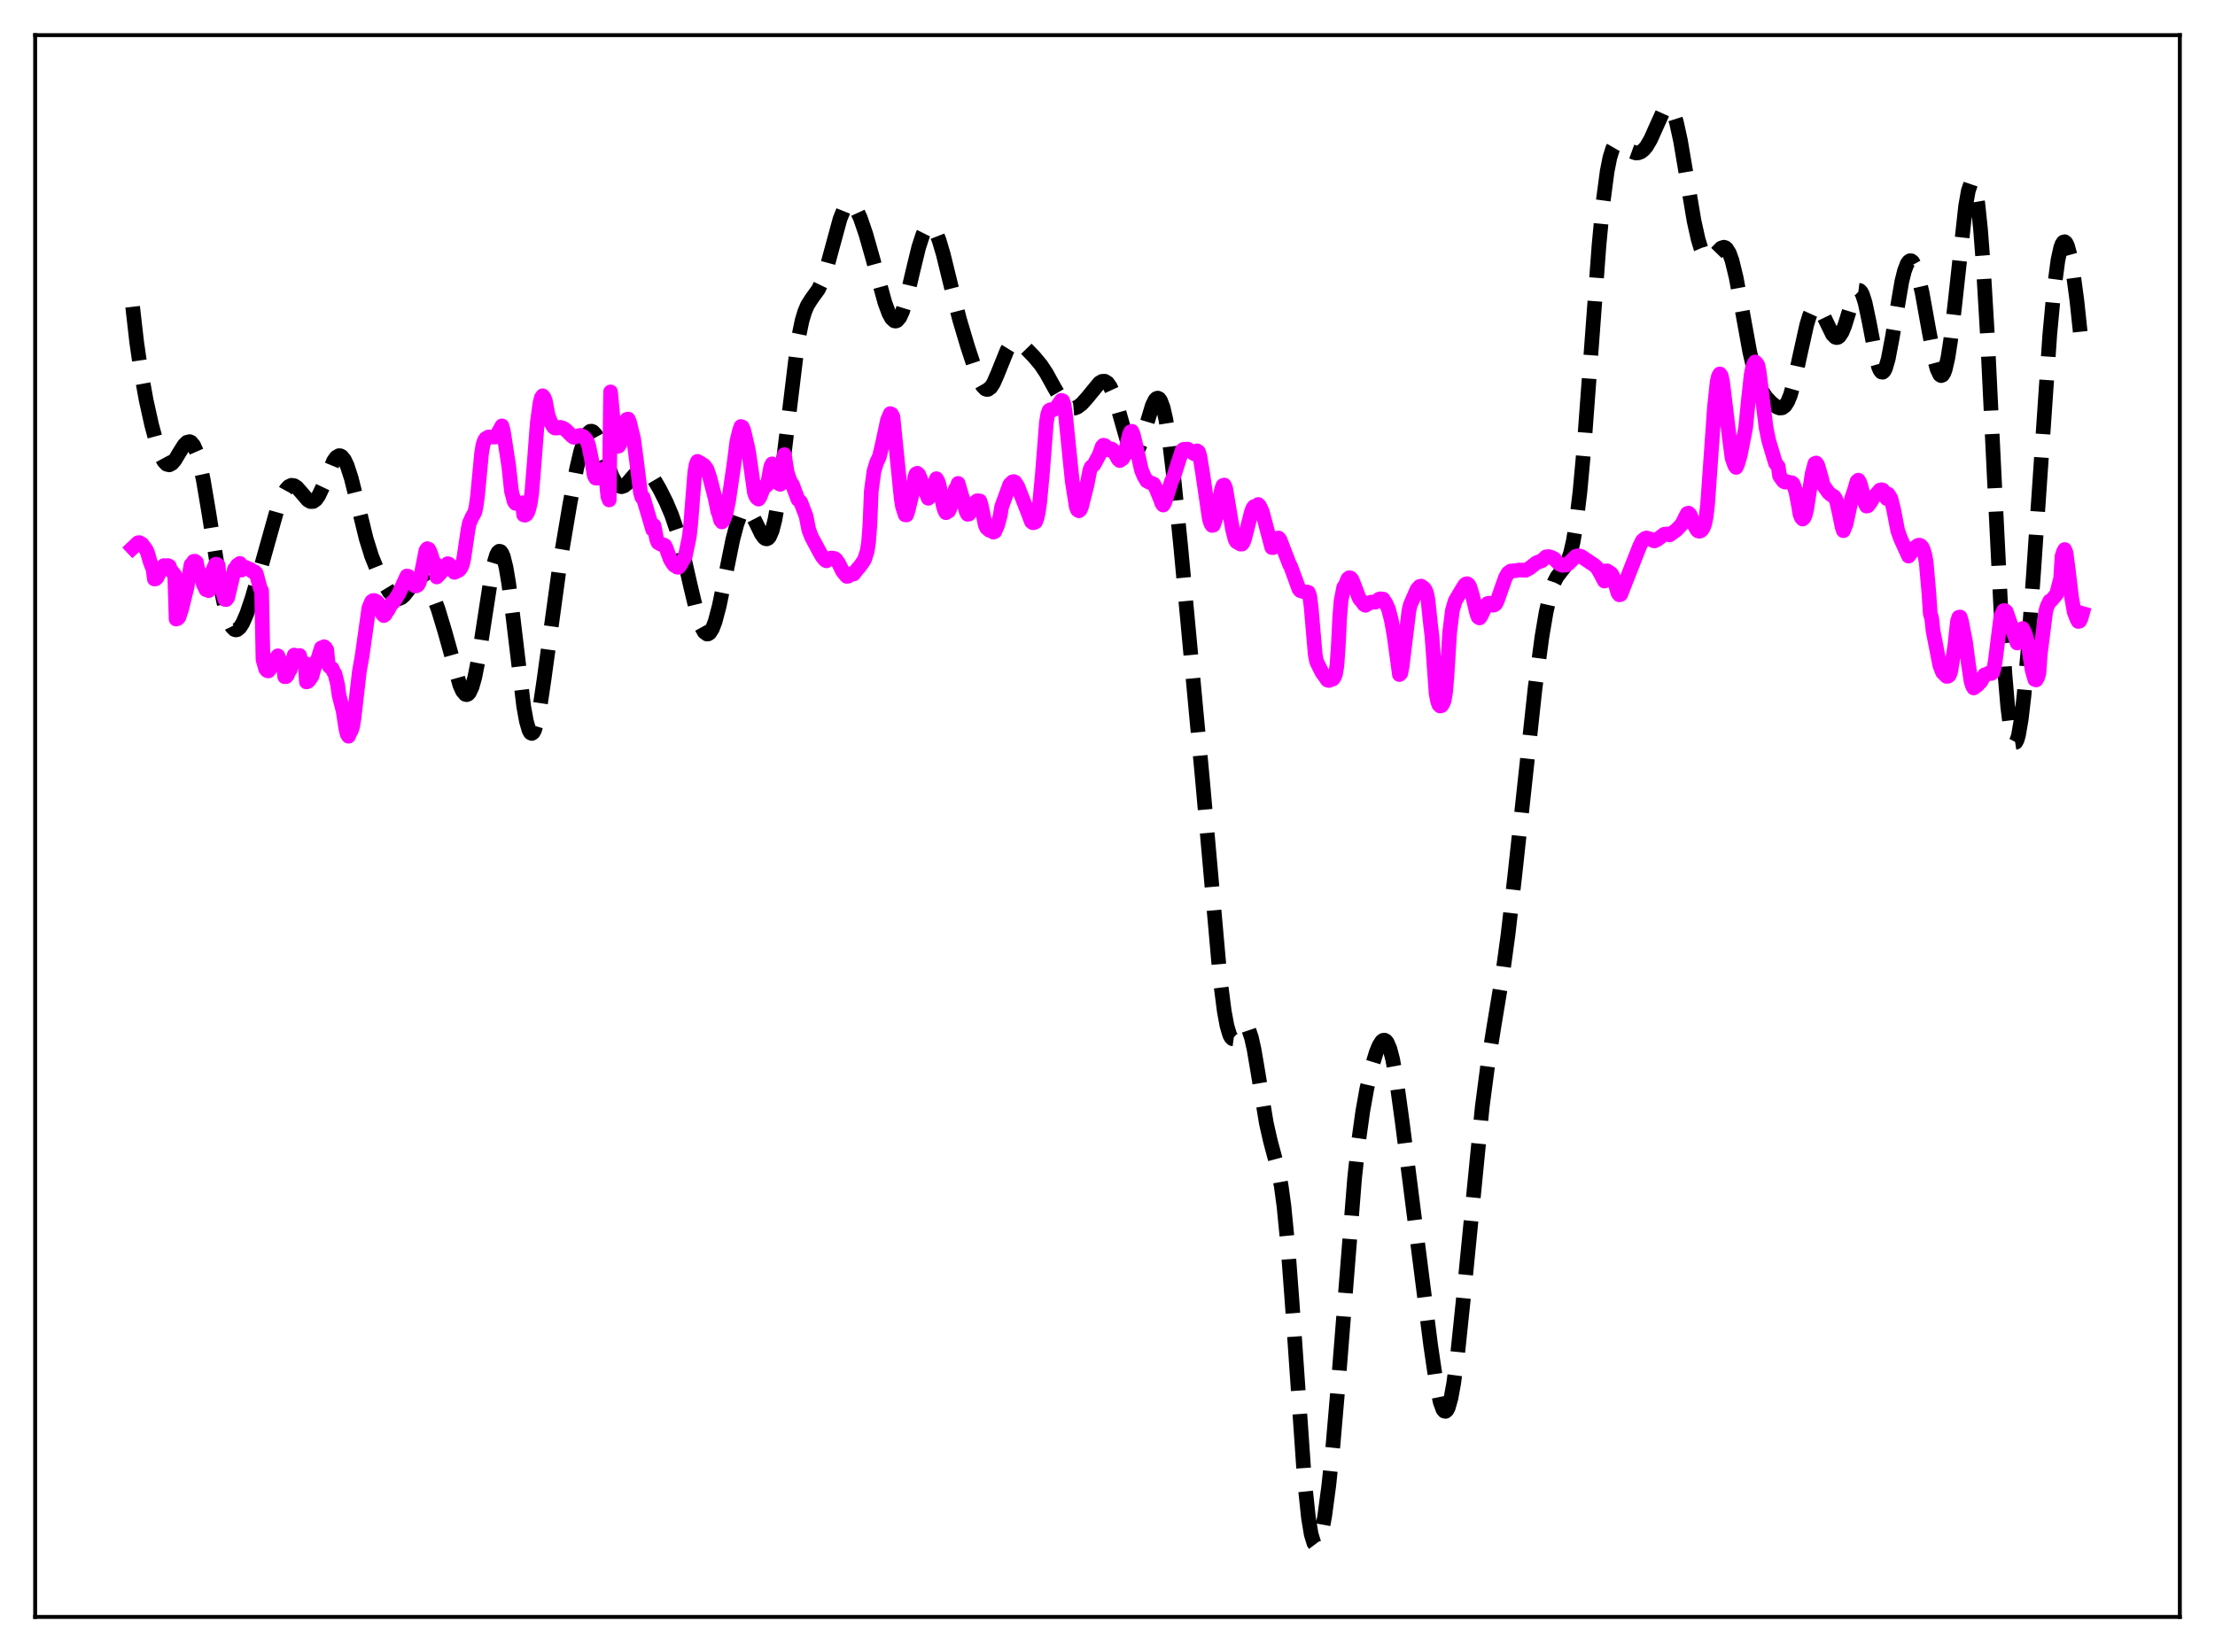 <?xml version="1.0" encoding="utf-8" standalone="no"?>
<!DOCTYPE svg PUBLIC "-//W3C//DTD SVG 1.1//EN"
  "http://www.w3.org/Graphics/SVG/1.1/DTD/svg11.dtd">
<svg xmlns:xlink="http://www.w3.org/1999/xlink" width="453.6pt" height="338.4pt" viewBox="0 0 453.6 338.4" xmlns="http://www.w3.org/2000/svg" version="1.1">
 <defs>
  <style type="text/css">*{stroke-linejoin: round; stroke-linecap: butt}</style>
 </defs>
 <g id="figure_1">
  <g id="patch_1">
   <path d="M 0 338.4 
L 453.6 338.4 
L 453.6 0 
L 0 0 
z
" style="fill: #ffffff"/>
  </g>
  <g id="axes_1">
   <g id="patch_2">
    <path d="M 7.2 331.2 
L 446.4 331.2 
L 446.4 7.2 
L 7.2 7.2 
z
" style="fill: #ffffff"/>
   </g>
   <g id="matplotlib.axis_1"/>
   <g id="matplotlib.axis_2"/>
   <g id="line2d_1">
    <path d="M 27.164 62.835 
L 27.998 70.132 
L 28.832 75.915 
L 29.944 82.029 
L 31.056 87.044 
L 32.168 91.164 
L 33.003 93.463 
L 33.559 94.5 
L 34.115 95.088 
L 34.671 95.22 
L 35.227 94.929 
L 35.783 94.291 
L 36.895 92.443 
L 37.729 91.137 
L 38.285 90.59 
L 38.842 90.459 
L 39.12 90.583 
L 39.676 91.256 
L 40.232 92.529 
L 40.788 94.406 
L 41.622 98.255 
L 42.734 104.836 
L 45.237 120.551 
L 46.071 124.492 
L 46.905 127.259 
L 47.461 128.391 
L 48.017 128.954 
L 48.295 129.032 
L 48.573 128.981 
L 49.129 128.526 
L 49.685 127.659 
L 50.519 125.757 
L 51.632 122.463 
L 53.3 116.684 
L 56.636 104.791 
L 57.749 101.788 
L 58.583 100.26 
L 59.139 99.655 
L 59.695 99.4 
L 60.251 99.48 
L 60.807 99.852 
L 61.641 100.789 
L 63.031 102.419 
L 63.588 102.739 
L 64.144 102.721 
L 64.7 102.32 
L 65.256 101.536 
L 66.09 99.768 
L 68.314 94.414 
L 68.87 93.652 
L 69.426 93.332 
L 69.705 93.356 
L 69.983 93.506 
L 70.539 94.192 
L 71.095 95.371 
L 71.929 97.94 
L 73.041 102.369 
L 74.987 110.335 
L 76.1 113.904 
L 77.212 116.666 
L 78.602 119.444 
L 79.714 121.264 
L 80.548 122.226 
L 81.104 122.575 
L 81.66 122.643 
L 82.217 122.422 
L 82.773 121.94 
L 83.607 120.877 
L 84.997 119.07 
L 85.553 118.647 
L 86.109 118.516 
L 86.665 118.71 
L 87.221 119.235 
L 87.777 120.065 
L 88.612 121.796 
L 89.724 124.802 
L 91.114 129.412 
L 94.172 140.349 
L 94.729 141.57 
L 95.285 142.22 
L 95.563 142.295 
L 95.841 142.186 
L 96.119 141.886 
L 96.675 140.698 
L 97.231 138.735 
L 98.065 134.494 
L 99.177 127.235 
L 100.568 118.22 
L 101.124 115.501 
L 101.68 113.667 
L 101.958 113.143 
L 102.236 112.906 
L 102.514 112.966 
L 102.792 113.331 
L 103.07 114.001 
L 103.626 116.229 
L 104.182 119.535 
L 105.016 126.041 
L 107.241 144.673 
L 107.797 147.739 
L 108.353 149.632 
L 108.631 150.099 
L 108.909 150.238 
L 109.187 150.052 
L 109.465 149.552 
L 110.021 147.678 
L 110.577 144.807 
L 111.411 139.183 
L 114.748 114.807 
L 116.694 103.286 
L 118.084 96.009 
L 118.919 92.449 
L 119.753 89.875 
L 120.309 88.823 
L 120.865 88.342 
L 121.143 88.314 
L 121.421 88.422 
L 121.977 89.017 
L 122.533 90.046 
L 123.367 92.166 
L 125.314 97.51 
L 126.148 99.001 
L 126.704 99.54 
L 127.26 99.703 
L 127.816 99.525 
L 128.372 99.078 
L 129.484 97.773 
L 130.318 96.851 
L 130.874 96.433 
L 131.431 96.24 
L 131.987 96.294 
L 132.543 96.594 
L 133.099 97.114 
L 133.933 98.223 
L 135.045 100.109 
L 136.435 102.875 
L 137.548 105.498 
L 138.66 108.759 
L 139.772 112.853 
L 141.44 120.189 
L 142.83 125.962 
L 143.665 128.444 
L 144.221 129.459 
L 144.777 129.873 
L 145.055 129.841 
L 145.333 129.648 
L 145.889 128.784 
L 146.445 127.318 
L 147.279 124.163 
L 148.391 118.783 
L 150.06 110.545 
L 150.894 107.373 
L 151.45 105.846 
L 152.006 104.852 
L 152.562 104.403 
L 152.84 104.376 
L 153.396 104.688 
L 153.952 105.417 
L 154.786 107.032 
L 155.899 109.331 
L 156.455 110.114 
L 156.733 110.325 
L 157.011 110.384 
L 157.289 110.269 
L 157.567 109.96 
L 158.123 108.698 
L 158.679 106.52 
L 159.235 103.427 
L 160.069 97.297 
L 163.406 69.755 
L 164.24 65.706 
L 164.796 63.85 
L 165.352 62.536 
L 166.186 61.216 
L 167.576 59.291 
L 168.411 57.543 
L 169.245 55.103 
L 170.357 50.992 
L 172.025 44.858 
L 172.859 42.778 
L 173.415 41.969 
L 173.971 41.657 
L 174.249 41.683 
L 174.806 42.076 
L 175.362 42.875 
L 176.196 44.692 
L 177.308 47.942 
L 178.698 52.831 
L 181.201 61.955 
L 182.035 64.208 
L 182.591 65.215 
L 183.147 65.722 
L 183.425 65.768 
L 183.703 65.669 
L 184.259 65.027 
L 184.815 63.816 
L 185.649 61.085 
L 187.04 55.158 
L 188.152 50.604 
L 188.986 48.05 
L 189.542 46.938 
L 190.098 46.356 
L 190.376 46.27 
L 190.654 46.32 
L 191.21 46.816 
L 191.766 47.809 
L 192.322 49.242 
L 193.157 52.047 
L 194.825 58.855 
L 196.493 65.402 
L 198.161 71.009 
L 199.83 76.061 
L 200.664 78.109 
L 201.22 79.094 
L 201.776 79.665 
L 202.054 79.773 
L 202.332 79.758 
L 202.888 79.358 
L 203.444 78.506 
L 204.278 76.601 
L 206.225 71.764 
L 206.781 70.865 
L 207.337 70.304 
L 207.893 70.072 
L 208.449 70.129 
L 209.005 70.408 
L 209.839 71.091 
L 211.786 73.099 
L 213.176 74.775 
L 214.288 76.457 
L 215.956 79.484 
L 217.346 81.849 
L 218.181 82.876 
L 219.015 83.48 
L 219.571 83.63 
L 220.127 83.584 
L 220.683 83.357 
L 221.517 82.73 
L 222.629 81.49 
L 225.132 78.437 
L 225.688 78.111 
L 226.244 78.087 
L 226.8 78.436 
L 227.356 79.211 
L 227.912 80.422 
L 228.746 82.963 
L 230.971 90.776 
L 231.527 91.989 
L 232.083 92.591 
L 232.361 92.639 
L 232.639 92.515 
L 233.195 91.767 
L 233.751 90.434 
L 234.585 87.689 
L 235.975 83.065 
L 236.532 81.933 
L 236.81 81.634 
L 237.088 81.541 
L 237.366 81.672 
L 237.644 82.039 
L 238.2 83.508 
L 238.756 85.957 
L 239.59 91.321 
L 240.424 98.324 
L 241.814 112.141 
L 246.263 159.875 
L 249.878 200.625 
L 250.712 207.124 
L 251.268 210.127 
L 251.824 211.987 
L 252.102 212.503 
L 252.38 212.767 
L 252.658 212.806 
L 252.936 212.657 
L 253.492 211.961 
L 254.605 210.359 
L 254.883 210.2 
L 255.161 210.22 
L 255.439 210.447 
L 255.717 210.903 
L 256.273 212.522 
L 256.829 215.024 
L 257.663 219.952 
L 259.331 230.08 
L 260.165 233.754 
L 261.834 239.978 
L 262.39 243.022 
L 262.946 247.145 
L 263.78 255.698 
L 264.614 266.861 
L 267.117 302.964 
L 267.951 310.878 
L 268.507 314.247 
L 269.063 316.079 
L 269.341 316.448 
L 269.619 316.473 
L 269.897 316.174 
L 270.175 315.571 
L 270.731 313.531 
L 271.287 310.489 
L 272.121 304.267 
L 272.955 296.27 
L 274.068 283.289 
L 277.404 241.327 
L 278.238 233.662 
L 279.072 227.653 
L 279.907 222.995 
L 281.019 218.237 
L 281.853 215.514 
L 282.409 214.162 
L 282.965 213.299 
L 283.243 213.091 
L 283.521 213.054 
L 283.799 213.199 
L 284.077 213.54 
L 284.633 214.835 
L 285.189 216.955 
L 286.024 221.555 
L 287.136 229.638 
L 292.975 275.524 
L 294.087 283.083 
L 294.921 287.142 
L 295.477 288.679 
L 295.755 289.034 
L 296.033 289.096 
L 296.311 288.859 
L 296.589 288.32 
L 297.145 286.359 
L 297.701 283.3 
L 298.536 276.982 
L 299.648 266.315 
L 303.54 226.743 
L 304.653 218.255 
L 306.043 209.612 
L 307.711 199.559 
L 308.823 191.454 
L 310.214 179.313 
L 314.384 140.745 
L 315.774 130.399 
L 316.609 125.467 
L 317.443 121.743 
L 318.277 119.251 
L 318.833 118.171 
L 319.667 117.076 
L 320.501 116.014 
L 321.057 114.943 
L 321.613 113.31 
L 322.169 110.911 
L 322.726 107.586 
L 323.56 100.68 
L 324.394 91.525 
L 325.784 72.765 
L 327.452 50.236 
L 328.286 41.431 
L 329.121 35.107 
L 329.677 32.297 
L 330.233 30.498 
L 330.789 29.54 
L 331.345 29.223 
L 331.901 29.342 
L 332.735 29.945 
L 334.125 31.028 
L 334.96 31.329 
L 335.516 31.308 
L 336.072 31.086 
L 336.628 30.647 
L 337.184 29.981 
L 338.018 28.563 
L 339.13 26.074 
L 340.52 22.998 
L 341.077 22.219 
L 341.633 21.927 
L 341.911 22.005 
L 342.189 22.249 
L 342.745 23.266 
L 343.301 24.994 
L 344.135 28.786 
L 345.247 35.335 
L 346.915 45.238 
L 347.75 48.994 
L 348.306 50.827 
L 348.862 52.088 
L 349.418 52.791 
L 349.974 52.989 
L 350.53 52.772 
L 351.364 51.949 
L 352.476 50.808 
L 353.032 50.635 
L 353.311 50.722 
L 353.589 50.946 
L 354.145 51.853 
L 354.701 53.398 
L 355.535 56.832 
L 356.647 62.84 
L 358.315 72.024 
L 359.149 75.608 
L 359.984 78.26 
L 360.818 80.085 
L 361.652 81.33 
L 362.764 82.518 
L 363.876 83.369 
L 364.432 83.581 
L 364.988 83.534 
L 365.544 83.124 
L 366.101 82.262 
L 366.657 80.895 
L 367.491 77.925 
L 368.603 72.787 
L 369.993 66.528 
L 370.549 64.705 
L 371.105 63.478 
L 371.661 62.896 
L 371.94 62.843 
L 372.218 62.939 
L 372.774 63.521 
L 373.33 64.504 
L 375.276 68.514 
L 375.832 69.069 
L 376.11 69.156 
L 376.388 69.101 
L 376.666 68.9 
L 377.222 68.062 
L 377.778 66.702 
L 378.891 63.089 
L 379.725 60.626 
L 380.281 59.651 
L 380.559 59.459 
L 380.837 59.494 
L 381.115 59.767 
L 381.393 60.283 
L 381.949 62.009 
L 382.783 65.961 
L 384.174 73.259 
L 384.73 75.242 
L 385.008 75.863 
L 385.286 76.202 
L 385.564 76.245 
L 385.842 75.99 
L 386.12 75.441 
L 386.676 73.541 
L 387.51 69.16 
L 389.456 57.693 
L 390.012 55.456 
L 390.569 54.011 
L 390.847 53.603 
L 391.125 53.407 
L 391.403 53.419 
L 391.681 53.635 
L 392.237 54.642 
L 392.793 56.348 
L 393.627 59.983 
L 395.017 67.697 
L 396.129 73.504 
L 396.686 75.58 
L 397.242 76.758 
L 397.52 76.942 
L 397.798 76.829 
L 398.076 76.406 
L 398.354 75.666 
L 398.91 73.245 
L 399.466 69.659 
L 400.3 62.572 
L 402.524 42.248 
L 403.081 39.084 
L 403.637 37.448 
L 403.915 37.294 
L 404.193 37.62 
L 404.471 38.448 
L 405.027 41.66 
L 405.583 46.958 
L 406.139 54.245 
L 406.973 68.376 
L 408.363 97.034 
L 409.754 124.968 
L 410.588 138.128 
L 411.144 144.662 
L 411.7 149.185 
L 412.256 151.633 
L 412.534 152.088 
L 412.812 152.045 
L 413.09 151.522 
L 413.368 150.539 
L 413.924 147.294 
L 414.48 142.534 
L 415.315 133.091 
L 416.427 117.547 
L 419.763 68.573 
L 420.597 59.636 
L 421.432 53.321 
L 421.988 50.767 
L 422.266 50.006 
L 422.544 49.59 
L 422.822 49.51 
L 423.1 49.759 
L 423.378 50.323 
L 423.934 52.33 
L 424.49 55.388 
L 425.324 61.626 
L 426.158 69.506 
L 426.436 72.454 
L 426.436 72.454 
" clip-path="url(#p01bf9dd89c)" style="fill: none; stroke-dasharray: 11.1,4.8; stroke-dashoffset: 0; stroke: #000000; stroke-width: 3"/>
   </g>
   <g id="line2d_2">
    <path d="M 27.164 112.217 
L 28.276 111.168 
L 28.554 111.147 
L 29.11 111.468 
L 29.944 112.614 
L 30.222 113.248 
L 30.778 115.169 
L 31.334 116.553 
L 31.612 118.596 
L 31.89 118.568 
L 32.168 118.293 
L 33.003 116.529 
L 33.559 115.848 
L 33.837 116.264 
L 34.115 115.935 
L 34.393 115.839 
L 34.671 115.971 
L 34.949 116.748 
L 35.783 117.759 
L 36.061 126.804 
L 36.339 126.726 
L 36.617 126.459 
L 37.173 124.839 
L 38.285 120.348 
L 39.12 115.663 
L 39.398 115.487 
L 39.676 114.971 
L 39.954 114.961 
L 40.232 115.182 
L 40.51 116.609 
L 41.066 117.751 
L 41.344 118.482 
L 41.622 119.623 
L 42.178 120.777 
L 42.456 120.696 
L 42.734 120.989 
L 43.29 118.328 
L 43.568 116.822 
L 44.124 115.595 
L 44.402 115.58 
L 44.68 115.802 
L 44.959 119.178 
L 46.071 122.79 
L 46.349 122.804 
L 46.627 122.431 
L 47.461 118.929 
L 48.017 116.58 
L 48.295 116.352 
L 48.573 115.801 
L 49.129 115.402 
L 49.407 116.781 
L 49.963 116.336 
L 50.241 116.184 
L 50.797 116.455 
L 51.354 116.663 
L 51.632 117.032 
L 51.91 117.026 
L 52.188 117.13 
L 52.466 117.438 
L 53.3 120.53 
L 53.578 121.042 
L 53.856 135.095 
L 54.412 137.037 
L 54.69 137.351 
L 54.968 137.433 
L 55.524 136.692 
L 56.358 135.007 
L 56.914 134.33 
L 57.193 135.093 
L 58.027 136.09 
L 58.305 138.611 
L 58.583 138.598 
L 58.861 138.285 
L 59.139 137.518 
L 59.417 137.215 
L 60.251 134.179 
L 60.529 135.543 
L 61.085 134.519 
L 61.363 134.264 
L 61.641 135.574 
L 62.197 135.911 
L 62.475 135.881 
L 62.753 139.689 
L 63.031 139.608 
L 63.309 139.349 
L 63.866 138.534 
L 64.7 135.54 
L 64.978 135.337 
L 65.812 132.696 
L 66.09 132.734 
L 66.368 132.467 
L 66.646 132.68 
L 66.924 133.116 
L 67.202 136.097 
L 67.48 136.55 
L 68.036 136.946 
L 68.314 137.626 
L 68.592 138.006 
L 69.148 140.271 
L 69.426 142.411 
L 70.261 145.568 
L 70.817 149.211 
L 71.095 150.354 
L 71.373 150.808 
L 71.651 150.077 
L 71.929 149.675 
L 72.207 148.809 
L 72.485 147.182 
L 73.597 137.503 
L 74.153 134.399 
L 75.543 124.509 
L 76.1 123.216 
L 76.378 123.021 
L 76.656 122.994 
L 77.212 123.277 
L 77.49 123.577 
L 78.046 124.888 
L 78.324 125.79 
L 78.602 126.092 
L 78.88 125.886 
L 79.158 125.322 
L 79.436 125.043 
L 80.27 123.43 
L 80.548 123.384 
L 81.66 121.615 
L 83.329 117.978 
L 83.607 118.032 
L 84.441 119.522 
L 84.997 120.021 
L 85.275 120 
L 85.553 119.854 
L 85.831 119.391 
L 86.109 118.431 
L 87.221 112.766 
L 87.499 112.384 
L 87.777 112.493 
L 88.056 112.988 
L 88.612 114.706 
L 88.89 115.331 
L 89.168 115.482 
L 89.446 118.186 
L 90.002 117.614 
L 90.558 116.986 
L 91.392 115.752 
L 91.67 115.46 
L 91.948 115.557 
L 92.226 115.883 
L 93.06 117.244 
L 93.338 117.12 
L 93.616 116.859 
L 93.894 116.858 
L 94.172 116.611 
L 94.451 116.199 
L 94.729 115.509 
L 95.007 114.178 
L 95.841 108.538 
L 96.119 107.14 
L 96.675 105.925 
L 97.231 104.941 
L 97.509 103.676 
L 97.787 101.626 
L 98.621 92.83 
L 98.899 91.185 
L 99.177 90.287 
L 99.455 89.843 
L 100.011 89.507 
L 100.846 89.51 
L 101.402 89.531 
L 101.68 89.251 
L 102.792 87.234 
L 103.07 88.249 
L 104.182 95.435 
L 104.738 100.592 
L 105.294 102.712 
L 105.572 103.111 
L 106.128 103.19 
L 106.685 103.224 
L 106.963 102.987 
L 107.241 105.459 
L 107.519 105.528 
L 107.797 105.357 
L 108.075 104.929 
L 108.353 104.084 
L 108.631 102.847 
L 108.909 100.89 
L 109.465 93.952 
L 110.021 86.649 
L 110.577 82.562 
L 110.855 81.486 
L 111.133 81.065 
L 111.411 81.415 
L 111.689 82.127 
L 112.245 85.084 
L 112.802 86.525 
L 113.358 87.469 
L 113.636 87.68 
L 114.192 87.672 
L 114.748 87.529 
L 115.304 87.701 
L 115.86 88.047 
L 117.25 89.432 
L 117.528 89.579 
L 118.084 89.371 
L 118.64 89.206 
L 118.919 89.182 
L 119.475 89.444 
L 120.031 90.017 
L 120.309 90.565 
L 120.587 91.403 
L 121.143 94.144 
L 121.699 97.42 
L 121.977 97.925 
L 122.255 97.959 
L 122.533 97.494 
L 122.811 96.809 
L 123.367 96.15 
L 123.645 96.256 
L 123.923 96.998 
L 124.201 98.947 
L 124.479 101.692 
L 124.757 102.411 
L 125.036 80.277 
L 125.87 89.429 
L 126.148 90.833 
L 126.426 91.443 
L 126.704 91.369 
L 126.982 90.857 
L 128.372 85.894 
L 128.65 85.837 
L 128.928 86.51 
L 129.762 89.925 
L 130.318 94.121 
L 131.152 100.866 
L 131.431 101.841 
L 131.709 101.869 
L 133.655 108.469 
L 133.933 107.65 
L 134.489 110.528 
L 134.767 111.155 
L 135.323 111.479 
L 135.879 111.592 
L 136.157 111.746 
L 136.435 112.318 
L 137.269 114.607 
L 137.826 115.48 
L 138.104 115.823 
L 138.382 115.754 
L 138.66 116.166 
L 138.938 116.2 
L 139.216 115.925 
L 140.328 113.957 
L 141.162 109.95 
L 141.44 107.461 
L 142.274 96.793 
L 142.552 95.143 
L 142.83 94.505 
L 143.386 94.814 
L 144.221 95.345 
L 144.777 96.107 
L 145.333 97.744 
L 146.445 102 
L 147.001 104.733 
L 147.279 105.47 
L 147.557 106.55 
L 147.835 106.913 
L 148.113 106.637 
L 148.669 105.216 
L 149.225 102.493 
L 150.338 94.855 
L 150.894 90.45 
L 151.45 88.163 
L 151.728 87.359 
L 152.006 87.456 
L 152.284 88.052 
L 153.118 91.62 
L 153.396 93.112 
L 154.508 100.968 
L 154.786 101.668 
L 155.064 102.047 
L 155.342 102.236 
L 155.62 101.812 
L 156.455 99.692 
L 156.733 99.616 
L 157.011 99.423 
L 157.289 98.593 
L 157.845 95.571 
L 158.123 95.01 
L 158.401 95.16 
L 158.679 95.892 
L 159.513 99.073 
L 159.791 99.204 
L 160.069 97.917 
L 160.625 93.121 
L 161.181 96.661 
L 161.737 98.422 
L 162.294 99.308 
L 163.406 102.287 
L 163.962 102.825 
L 165.074 105.711 
L 165.63 108.531 
L 166.186 109.98 
L 167.854 113.099 
L 168.411 114.05 
L 168.967 114.708 
L 169.245 114.878 
L 169.801 114.405 
L 170.357 114.3 
L 170.913 114.394 
L 171.191 114.585 
L 171.747 115.385 
L 172.581 117.083 
L 173.415 118.063 
L 173.693 118.024 
L 173.971 117.564 
L 174.249 117.544 
L 174.528 117.645 
L 174.806 117.587 
L 175.64 116.496 
L 175.918 116.228 
L 176.474 115.469 
L 177.03 114.64 
L 177.586 112.913 
L 177.864 111.161 
L 178.142 107.546 
L 178.42 100.683 
L 178.976 96.508 
L 179.532 94.704 
L 180.088 93.53 
L 180.645 91.179 
L 181.757 86.025 
L 182.313 84.716 
L 182.591 84.85 
L 182.869 85.404 
L 184.537 101.989 
L 184.815 103.725 
L 185.371 105.453 
L 185.649 105.477 
L 185.927 104.703 
L 186.762 101.266 
L 187.04 100.195 
L 187.318 97.834 
L 187.596 97.063 
L 187.874 96.942 
L 188.152 97.216 
L 188.708 98.607 
L 190.098 102.066 
L 190.376 101.796 
L 191.21 99.272 
L 191.488 98.811 
L 191.766 98.051 
L 192.044 98.493 
L 192.322 99.36 
L 193.157 103.564 
L 193.435 104.51 
L 193.713 105.019 
L 194.269 104.703 
L 194.547 104.128 
L 195.103 101.978 
L 195.659 100.175 
L 195.937 99.834 
L 196.215 99.015 
L 196.771 100.936 
L 197.327 102.763 
L 197.883 104.837 
L 198.161 105.348 
L 198.439 105.297 
L 199.274 103.876 
L 199.83 102.787 
L 200.108 102.566 
L 200.664 102.612 
L 200.942 103.503 
L 201.776 107.561 
L 202.054 108.135 
L 202.61 108.624 
L 202.888 108.613 
L 203.444 109.004 
L 203.722 108.877 
L 204.278 107.607 
L 204.834 105.611 
L 205.112 103.838 
L 206.781 99.261 
L 207.337 98.703 
L 207.615 98.638 
L 207.893 98.788 
L 208.449 99.7 
L 210.117 103.96 
L 211.229 106.867 
L 211.508 107.078 
L 211.786 107.043 
L 212.064 106.889 
L 212.342 106.191 
L 212.62 104.989 
L 212.898 103.057 
L 213.454 97.162 
L 214.288 86.53 
L 214.566 84.827 
L 214.844 84.076 
L 215.122 83.921 
L 215.678 83.944 
L 216.234 83.592 
L 217.346 82 
L 217.625 82.099 
L 217.903 82.929 
L 218.181 84.802 
L 219.571 98.522 
L 220.405 103.814 
L 220.683 104.469 
L 220.961 104.632 
L 221.239 104.366 
L 221.517 103.649 
L 222.629 99.199 
L 223.185 96.325 
L 223.463 95.642 
L 224.02 95.197 
L 225.132 93.119 
L 225.688 91.51 
L 225.966 91.195 
L 226.244 91.269 
L 226.522 91.47 
L 227.078 92.178 
L 227.634 91.966 
L 227.912 92.157 
L 229.024 94.098 
L 229.302 94.345 
L 229.858 93.982 
L 230.137 93.544 
L 230.415 92.728 
L 231.249 89.106 
L 231.527 88.448 
L 231.805 88.348 
L 232.083 89.049 
L 232.639 91.352 
L 233.751 96.291 
L 234.307 97.611 
L 234.863 98.531 
L 235.419 98.812 
L 236.254 99.157 
L 236.81 100.231 
L 237.644 102.264 
L 237.922 103.089 
L 238.2 103.455 
L 238.478 103.022 
L 239.312 100.501 
L 239.868 98.668 
L 240.424 97.438 
L 240.98 95.656 
L 242.092 92.245 
L 242.371 92.042 
L 243.205 91.985 
L 244.595 92.975 
L 245.151 92.346 
L 245.429 92.551 
L 245.707 93.406 
L 246.263 96.813 
L 247.653 106.275 
L 247.931 107.16 
L 248.209 107.627 
L 248.488 107.569 
L 249.044 105.985 
L 250.156 100.258 
L 250.434 99.459 
L 250.712 99.352 
L 250.99 99.977 
L 252.38 108.312 
L 252.936 110.507 
L 253.214 110.971 
L 254.048 111.451 
L 254.326 111.458 
L 254.605 111.084 
L 254.883 110.314 
L 256.273 104.868 
L 256.551 104.114 
L 256.829 103.756 
L 257.385 103.596 
L 257.663 103.335 
L 257.941 103.622 
L 258.497 104.804 
L 260.443 112.153 
L 260.721 112.177 
L 261.556 110.269 
L 261.834 110.203 
L 262.112 110.532 
L 264.058 115.581 
L 264.336 116.083 
L 266.004 120.649 
L 266.282 120.987 
L 267.395 121.323 
L 267.673 121.258 
L 267.951 121.349 
L 268.229 122.173 
L 268.507 124.438 
L 269.341 134.117 
L 269.619 135.512 
L 270.731 137.759 
L 271.287 138.503 
L 271.843 139.309 
L 272.121 139.384 
L 272.955 139.092 
L 273.234 138.726 
L 273.512 138 
L 273.79 136.271 
L 274.068 132.271 
L 274.346 126.53 
L 274.624 123.087 
L 275.18 120.276 
L 275.458 119.957 
L 276.014 118.578 
L 276.292 118.339 
L 276.57 118.379 
L 276.848 118.679 
L 277.404 120.048 
L 278.238 122.281 
L 278.516 122.791 
L 278.794 123.067 
L 279.351 123.823 
L 279.629 123.992 
L 280.741 123.344 
L 281.297 123.3 
L 281.575 123.363 
L 281.853 123.248 
L 282.409 122.722 
L 282.687 122.657 
L 283.243 122.712 
L 283.799 123.568 
L 284.355 124.804 
L 284.911 126.975 
L 285.468 130.036 
L 286.58 138.175 
L 286.858 137.924 
L 287.136 136.489 
L 288.526 125.118 
L 288.804 123.916 
L 290.194 120.715 
L 290.75 120.109 
L 291.028 120.054 
L 291.585 120.44 
L 291.863 120.813 
L 292.141 121.473 
L 292.419 122.814 
L 292.975 128.098 
L 293.253 130.37 
L 294.087 142.001 
L 294.365 143.509 
L 294.643 144.328 
L 294.921 144.616 
L 295.199 144.548 
L 295.477 144.131 
L 295.755 143.44 
L 296.033 141.741 
L 296.311 138.591 
L 296.867 129.58 
L 297.423 125.068 
L 297.98 123.122 
L 298.814 121.701 
L 299.37 120.765 
L 299.926 119.86 
L 300.204 119.607 
L 300.482 119.565 
L 300.76 119.776 
L 301.038 120.327 
L 301.594 122.181 
L 302.428 125.667 
L 302.706 126.4 
L 302.984 126.577 
L 303.262 126.227 
L 304.375 123.871 
L 304.653 123.609 
L 304.931 123.554 
L 305.765 123.966 
L 306.043 123.899 
L 306.321 123.662 
L 306.599 123.124 
L 308.267 118.367 
L 308.823 117.374 
L 309.379 116.97 
L 310.492 116.881 
L 311.048 116.753 
L 312.438 116.808 
L 313.272 116.347 
L 314.662 115.26 
L 315.774 114.845 
L 316.609 114.057 
L 317.165 114.011 
L 317.721 114.183 
L 318.277 114.442 
L 318.833 115.041 
L 319.389 115.566 
L 319.945 115.796 
L 320.779 115.732 
L 321.057 115.572 
L 322.726 113.932 
L 323.282 113.838 
L 323.838 113.992 
L 325.784 115.297 
L 326.618 115.862 
L 327.174 116.452 
L 327.73 117.443 
L 328.564 119.023 
L 328.843 116.945 
L 329.121 116.931 
L 329.955 117.489 
L 330.233 117.92 
L 330.789 119.634 
L 331.345 121.49 
L 331.623 121.844 
L 331.901 121.764 
L 334.681 114.669 
L 335.794 111.858 
L 336.35 110.732 
L 336.906 110.282 
L 337.184 110.193 
L 338.018 110.423 
L 338.574 110.746 
L 338.852 110.788 
L 339.408 110.497 
L 340.798 109.444 
L 341.355 109.371 
L 341.911 109.563 
L 343.301 108.567 
L 344.413 107.387 
L 345.525 105.182 
L 345.803 105.109 
L 346.081 105.397 
L 346.359 106.002 
L 346.637 107.008 
L 347.194 107.965 
L 347.472 108.48 
L 347.75 108.761 
L 348.028 108.82 
L 348.306 108.715 
L 348.584 108.448 
L 348.862 107.963 
L 349.14 107.135 
L 349.418 105.688 
L 349.696 103.255 
L 351.086 83.509 
L 351.642 78.232 
L 351.92 77.046 
L 352.198 76.584 
L 352.476 76.942 
L 352.754 78.162 
L 354.145 89.629 
L 354.701 93.805 
L 355.257 95.374 
L 355.535 95.748 
L 355.813 95.162 
L 356.369 93.281 
L 357.481 87.634 
L 358.037 82.019 
L 358.593 76.913 
L 358.871 75.417 
L 359.149 74.575 
L 359.428 74.135 
L 359.706 74.383 
L 359.984 74.827 
L 360.262 76.2 
L 361.652 87.507 
L 362.208 90.242 
L 363.598 94.883 
L 364.154 95.547 
L 364.432 97.466 
L 364.988 98.27 
L 365.266 98.613 
L 365.544 98.754 
L 366.101 98.712 
L 366.657 98.898 
L 366.935 98.869 
L 367.213 99.108 
L 367.769 100.695 
L 368.325 103.629 
L 368.603 105.299 
L 368.881 106.012 
L 369.159 106.32 
L 369.437 106.06 
L 369.715 105.396 
L 369.993 104.227 
L 371.105 96.998 
L 371.661 94.937 
L 371.94 94.838 
L 372.218 95.216 
L 373.052 98.056 
L 373.33 99.32 
L 374.442 100.887 
L 374.998 101.368 
L 375.554 101.693 
L 375.832 102.035 
L 376.11 102.686 
L 376.666 105.149 
L 377.222 107.901 
L 377.5 108.703 
L 378.057 107.322 
L 379.169 102.138 
L 379.725 100.519 
L 380.281 98.61 
L 380.559 98.347 
L 380.837 98.795 
L 381.115 99.636 
L 381.949 103.097 
L 382.227 103.668 
L 382.505 103.611 
L 383.061 102.897 
L 383.617 101.966 
L 385.008 100.369 
L 385.286 100.311 
L 385.564 100.367 
L 386.12 101.382 
L 386.398 102.132 
L 386.676 101.215 
L 387.232 102.118 
L 387.788 104.34 
L 388.622 108.669 
L 389.178 110.245 
L 390.847 113.911 
L 392.237 112.105 
L 392.793 111.699 
L 393.071 111.659 
L 393.349 111.772 
L 393.627 112.09 
L 393.905 112.7 
L 394.183 113.696 
L 394.461 115.195 
L 395.017 121.591 
L 395.295 125.765 
L 395.573 126.562 
L 395.851 129.156 
L 397.242 136.282 
L 397.798 137.699 
L 398.632 138.546 
L 398.91 138.523 
L 399.188 138.318 
L 399.466 137.59 
L 400.3 132.433 
L 400.856 127.3 
L 401.134 126.433 
L 401.412 126.384 
L 401.69 127.267 
L 402.524 131.529 
L 403.081 135.85 
L 403.637 139.532 
L 403.915 140.436 
L 404.193 140.92 
L 404.471 140.428 
L 404.749 140.501 
L 405.027 140.293 
L 405.305 139.906 
L 405.583 139.728 
L 406.417 138.22 
L 406.695 138.232 
L 407.251 137.884 
L 407.807 137.95 
L 408.085 137.756 
L 408.363 136.819 
L 408.641 135.09 
L 409.754 126.241 
L 410.31 125.066 
L 410.588 125.063 
L 410.866 125.31 
L 413.09 131.713 
L 413.368 129.135 
L 413.646 129.128 
L 414.202 128.733 
L 414.758 129.837 
L 415.315 131.971 
L 416.149 137.247 
L 416.705 139.185 
L 416.983 139.272 
L 417.261 138.786 
L 417.539 137.904 
L 417.817 133.989 
L 418.929 125.255 
L 419.207 124.265 
L 419.763 123.105 
L 420.041 123.021 
L 421.154 121.719 
L 421.988 118.476 
L 422.266 113.971 
L 422.544 113.075 
L 422.822 112.562 
L 423.1 113.237 
L 423.656 117.542 
L 424.212 122.252 
L 424.768 125.363 
L 425.324 126.796 
L 425.602 127.3 
L 425.88 127.229 
L 426.158 126.653 
L 426.436 125.661 
L 426.436 125.661 
" clip-path="url(#p01bf9dd89c)" style="fill: none; stroke: #ff00ff; stroke-width: 3; stroke-linecap: square"/>
   </g>
   <g id="patch_3">
    <path d="M 7.2 331.2 
L 7.2 7.2 
" style="fill: none; stroke: #000000; stroke-width: 0.8; stroke-linejoin: miter; stroke-linecap: square"/>
   </g>
   <g id="patch_4">
    <path d="M 446.4 331.2 
L 446.4 7.2 
" style="fill: none; stroke: #000000; stroke-width: 0.8; stroke-linejoin: miter; stroke-linecap: square"/>
   </g>
   <g id="patch_5">
    <path d="M 7.2 331.2 
L 446.4 331.2 
" style="fill: none; stroke: #000000; stroke-width: 0.8; stroke-linejoin: miter; stroke-linecap: square"/>
   </g>
   <g id="patch_6">
    <path d="M 7.2 7.2 
L 446.4 7.2 
" style="fill: none; stroke: #000000; stroke-width: 0.8; stroke-linejoin: miter; stroke-linecap: square"/>
   </g>
  </g>
 </g>
 <defs>
  <clipPath id="p01bf9dd89c">
   <rect x="7.2" y="7.2" width="439.2" height="324"/>
  </clipPath>
 </defs>
</svg>
